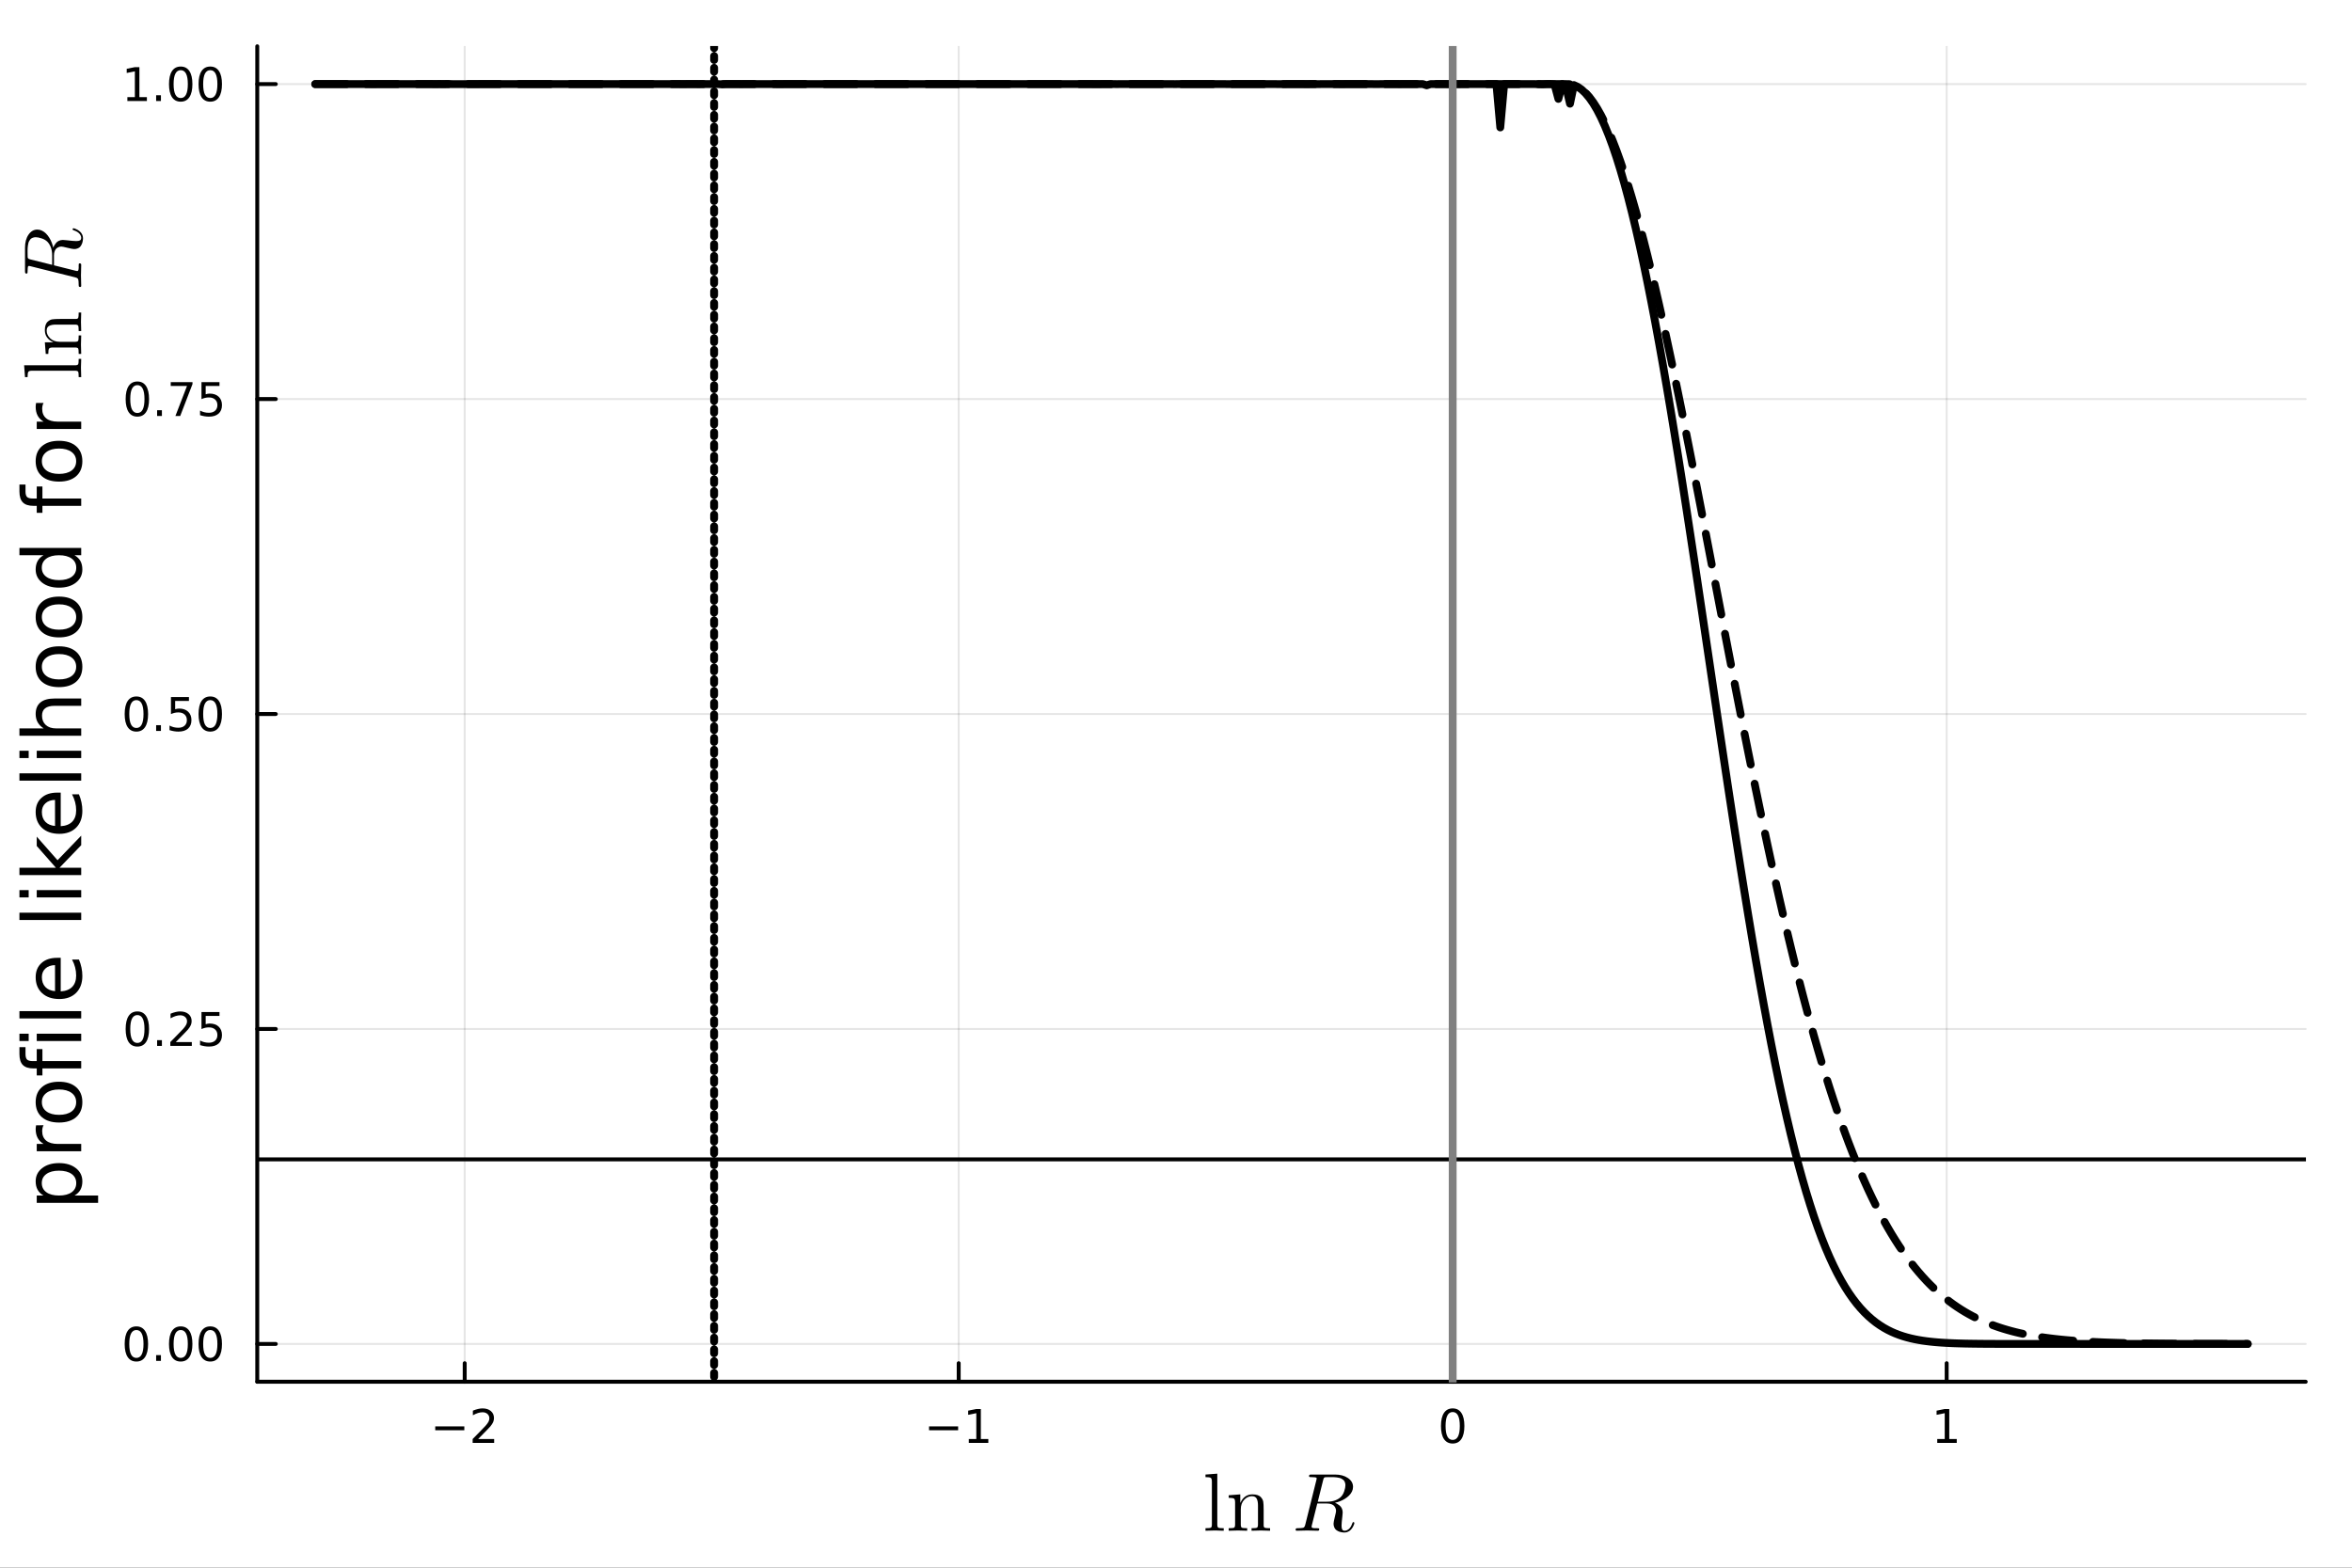<?xml version="1.0" encoding="utf-8"?>
<svg xmlns="http://www.w3.org/2000/svg" xmlns:xlink="http://www.w3.org/1999/xlink" width="600" height="400" viewBox="0 0 2400 1600">
<rect x="0" y="0" width="2400" height="1600" fill="#333333" stroke="none"/>
<defs>
  <clipPath id="clip120">
    <rect x="0" y="0" width="2400" height="1600"/>
  </clipPath>
</defs>
<path clip-path="url(#clip120)" d="M0 1600 L2400 1600 L2400 0 L0 0  Z" fill="#ffffff" fill-rule="evenodd" fill-opacity="1"/>
<defs>
  <clipPath id="clip121">
    <rect x="480" y="0" width="1681" height="1600"/>
  </clipPath>
</defs>
<defs>
  <clipPath id="clip122">
    <rect x="262" y="47" width="2091" height="1364"/>
  </clipPath>
</defs>
<path clip-path="url(#clip120)" d="M262.502 1410.22 L2352.76 1410.22 L2352.76 47.244 L262.502 47.244  Z" fill="#ffffff" fill-rule="evenodd" fill-opacity="1"/>
<polyline clip-path="url(#clip122)" style="stroke:#000000; stroke-linecap:round; stroke-linejoin:round; stroke-width:2; stroke-opacity:0.1; fill:none" points="474.185,1410.22 474.185,47.244 "/>
<polyline clip-path="url(#clip122)" style="stroke:#000000; stroke-linecap:round; stroke-linejoin:round; stroke-width:2; stroke-opacity:0.1; fill:none" points="978.256,1410.22 978.256,47.244 "/>
<polyline clip-path="url(#clip122)" style="stroke:#000000; stroke-linecap:round; stroke-linejoin:round; stroke-width:2; stroke-opacity:0.1; fill:none" points="1482.33,1410.22 1482.33,47.244 "/>
<polyline clip-path="url(#clip122)" style="stroke:#000000; stroke-linecap:round; stroke-linejoin:round; stroke-width:2; stroke-opacity:0.1; fill:none" points="1986.4,1410.22 1986.4,47.244 "/>
<polyline clip-path="url(#clip120)" style="stroke:#000000; stroke-linecap:round; stroke-linejoin:round; stroke-width:4; stroke-opacity:1; fill:none" points="262.502,1410.22 2352.76,1410.22 "/>
<polyline clip-path="url(#clip120)" style="stroke:#000000; stroke-linecap:round; stroke-linejoin:round; stroke-width:4; stroke-opacity:1; fill:none" points="474.185,1410.22 474.185,1391.32 "/>
<polyline clip-path="url(#clip120)" style="stroke:#000000; stroke-linecap:round; stroke-linejoin:round; stroke-width:4; stroke-opacity:1; fill:none" points="978.256,1410.22 978.256,1391.32 "/>
<polyline clip-path="url(#clip120)" style="stroke:#000000; stroke-linecap:round; stroke-linejoin:round; stroke-width:4; stroke-opacity:1; fill:none" points="1482.33,1410.22 1482.33,1391.32 "/>
<polyline clip-path="url(#clip120)" style="stroke:#000000; stroke-linecap:round; stroke-linejoin:round; stroke-width:4; stroke-opacity:1; fill:none" points="1986.4,1410.22 1986.4,1391.32 "/>
<path clip-path="url(#clip120)" d="M444.127 1455.79 L473.803 1455.79 L473.803 1459.73 L444.127 1459.73 L444.127 1455.79 Z" fill="#000000" fill-rule="nonzero" fill-opacity="1" /><path clip-path="url(#clip120)" d="M487.923 1468.68 L504.242 1468.68 L504.242 1472.62 L482.298 1472.62 L482.298 1468.68 Q484.96 1465.93 489.543 1461.3 Q494.15 1456.65 495.33 1455.31 Q497.576 1452.78 498.455 1451.05 Q499.358 1449.29 499.358 1447.6 Q499.358 1444.84 497.414 1443.11 Q495.492 1441.37 492.39 1441.37 Q490.191 1441.37 487.738 1442.13 Q485.307 1442.9 482.529 1444.45 L482.529 1439.73 Q485.353 1438.59 487.807 1438.01 Q490.261 1437.43 492.298 1437.43 Q497.668 1437.43 500.863 1440.12 Q504.057 1442.81 504.057 1447.3 Q504.057 1449.43 503.247 1451.35 Q502.46 1453.24 500.353 1455.84 Q499.775 1456.51 496.673 1459.73 Q493.571 1462.92 487.923 1468.68 Z" fill="#000000" fill-rule="nonzero" fill-opacity="1" /><path clip-path="url(#clip120)" d="M948.013 1455.79 L977.688 1455.79 L977.688 1459.73 L948.013 1459.73 L948.013 1455.79 Z" fill="#000000" fill-rule="nonzero" fill-opacity="1" /><path clip-path="url(#clip120)" d="M988.591 1468.68 L996.23 1468.68 L996.23 1442.32 L987.92 1443.99 L987.92 1439.73 L996.184 1438.06 L1000.86 1438.06 L1000.86 1468.68 L1008.5 1468.68 L1008.5 1472.62 L988.591 1472.62 L988.591 1468.68 Z" fill="#000000" fill-rule="nonzero" fill-opacity="1" /><path clip-path="url(#clip120)" d="M1482.33 1441.14 Q1478.72 1441.14 1476.89 1444.7 Q1475.08 1448.24 1475.08 1455.37 Q1475.08 1462.48 1476.89 1466.05 Q1478.72 1469.59 1482.33 1469.59 Q1485.96 1469.59 1487.77 1466.05 Q1489.6 1462.48 1489.6 1455.37 Q1489.6 1448.24 1487.77 1444.7 Q1485.96 1441.14 1482.33 1441.14 M1482.33 1437.43 Q1488.14 1437.43 1491.19 1442.04 Q1494.27 1446.62 1494.27 1455.37 Q1494.27 1464.1 1491.19 1468.71 Q1488.14 1473.29 1482.33 1473.29 Q1476.52 1473.29 1473.44 1468.71 Q1470.38 1464.1 1470.38 1455.37 Q1470.38 1446.62 1473.44 1442.04 Q1476.52 1437.43 1482.33 1437.43 Z" fill="#000000" fill-rule="nonzero" fill-opacity="1" /><path clip-path="url(#clip120)" d="M1976.78 1468.68 L1984.42 1468.68 L1984.42 1442.32 L1976.11 1443.99 L1976.11 1439.73 L1984.37 1438.06 L1989.05 1438.06 L1989.05 1468.68 L1996.69 1468.68 L1996.69 1472.62 L1976.78 1472.62 L1976.78 1468.68 Z" fill="#000000" fill-rule="nonzero" fill-opacity="1" /><path clip-path="url(#clip120)" d="M1230.09 1562.28 L1230.09 1559.7 Q1234.56 1559.7 1235.58 1559.16 Q1236.61 1558.59 1236.61 1555.88 L1236.61 1512.23 Q1236.61 1509.11 1235.5 1508.34 Q1234.44 1507.56 1230.09 1507.56 L1230.09 1504.93 L1242.14 1504.03 L1242.14 1555.88 Q1242.14 1558.59 1243.21 1559.16 Q1244.27 1559.7 1248.7 1559.7 L1248.7 1562.28 Q1247.68 1562.28 1245.54 1562.2 Q1243.41 1562.11 1241.86 1562.07 Q1240.3 1562.03 1239.4 1562.03 Q1238.41 1562.03 1230.09 1562.28 Z" fill="#000000" fill-rule="nonzero" fill-opacity="1" /><path clip-path="url(#clip120)" d="M1253.78 1562.28 L1253.78 1559.7 Q1258.25 1559.7 1259.27 1559.16 Q1260.3 1558.59 1260.3 1555.88 L1260.3 1533.38 Q1260.3 1530.26 1259.19 1529.49 Q1258.13 1528.71 1253.78 1528.71 L1253.78 1526.08 L1265.59 1525.18 L1265.59 1533.99 Q1269.52 1525.18 1278.01 1525.18 Q1284.32 1525.18 1286.82 1528.3 Q1288.66 1530.39 1289.03 1532.72 Q1289.44 1535.06 1289.44 1541.13 L1289.44 1557.15 Q1289.52 1558.92 1290.88 1559.33 Q1292.23 1559.7 1296 1559.7 L1296 1562.28 Q1287.43 1562.03 1286.57 1562.03 Q1285.92 1562.03 1277.1 1562.28 L1277.1 1559.7 Q1281.57 1559.7 1282.6 1559.16 Q1283.66 1558.59 1283.66 1555.88 L1283.66 1536.33 Q1283.66 1532.07 1282.35 1529.57 Q1281.04 1527.03 1277.43 1527.03 Q1273.09 1527.03 1269.6 1530.67 Q1266.12 1534.32 1266.12 1540.47 L1266.12 1555.88 Q1266.12 1558.59 1267.14 1559.16 Q1268.21 1559.7 1272.64 1559.7 L1272.64 1562.28 Q1264.07 1562.03 1263.25 1562.03 Q1262.59 1562.03 1253.78 1562.28 Z" fill="#000000" fill-rule="nonzero" fill-opacity="1" /><path clip-path="url(#clip120)" d="M1372.87 1515.84 Q1372.87 1514.48 1372.5 1513.38 Q1372.17 1512.23 1371.64 1511.45 Q1371.14 1510.63 1370.2 1510.02 Q1369.26 1509.36 1368.48 1508.95 Q1367.7 1508.54 1366.39 1508.29 Q1365.08 1508.01 1364.22 1507.88 Q1363.36 1507.72 1361.88 1507.64 Q1360.4 1507.56 1359.67 1507.56 Q1358.97 1507.56 1357.58 1507.56 Q1353.19 1507.56 1352.45 1507.64 Q1351.35 1507.8 1350.94 1508.46 Q1350.53 1509.07 1350.12 1510.75 L1344.67 1532.64 L1354.05 1532.64 Q1359.18 1532.64 1362.7 1531.21 Q1366.23 1529.77 1368.23 1527.76 Q1370.45 1525.55 1371.64 1521.99 Q1372.87 1518.42 1372.87 1515.84 M1382.01 1554.49 Q1382.01 1554.94 1381.64 1555.97 Q1381.31 1556.99 1380.49 1558.42 Q1379.67 1559.82 1378.56 1561.09 Q1377.46 1562.36 1375.69 1563.22 Q1373.93 1564.12 1371.92 1564.12 Q1371.43 1564.12 1370.94 1564.08 Q1370.45 1564.08 1369.22 1563.88 Q1368.03 1563.71 1367.05 1563.38 Q1366.06 1563.1 1364.83 1562.4 Q1363.6 1561.74 1362.74 1560.84 Q1361.92 1559.9 1361.35 1558.42 Q1360.77 1556.91 1360.77 1555.06 Q1360.77 1553.42 1362.13 1547.93 Q1363.32 1543.26 1363.32 1542.11 Q1363.32 1540.84 1362.91 1539.65 Q1362.54 1538.46 1361.59 1537.23 Q1360.69 1536 1358.77 1535.27 Q1356.84 1534.49 1354.13 1534.49 L1344.17 1534.49 L1338.6 1556.74 Q1338.6 1556.78 1338.48 1557.36 Q1338.35 1557.89 1338.35 1558.18 Q1338.35 1558.71 1338.68 1559.04 Q1339.05 1559.37 1339.95 1559.53 Q1340.85 1559.65 1341.55 1559.7 Q1342.29 1559.7 1343.8 1559.7 Q1345.69 1559.7 1346.02 1560.02 Q1346.18 1560.23 1346.18 1560.6 Q1346.18 1561.17 1346.02 1561.58 Q1345.89 1561.95 1345.57 1562.07 Q1345.28 1562.2 1345.07 1562.24 Q1344.87 1562.28 1344.5 1562.28 L1333.84 1562.03 L1323.27 1562.28 Q1322.08 1562.28 1322.08 1561.33 Q1322.08 1560.51 1322.37 1560.19 Q1322.65 1559.82 1323.02 1559.78 Q1323.39 1559.7 1324.33 1559.7 Q1326.38 1559.7 1327.61 1559.57 Q1328.84 1559.45 1329.62 1559.29 Q1330.44 1559.08 1330.85 1558.51 Q1331.3 1557.93 1331.51 1557.44 Q1331.71 1556.91 1332 1555.72 L1343.23 1510.63 Q1343.56 1509.28 1343.56 1509.07 Q1343.56 1508.29 1343.07 1508.09 Q1342.62 1507.84 1341.3 1507.72 L1338.11 1507.56 Q1337.12 1507.56 1336.71 1507.52 Q1336.34 1507.47 1336.06 1507.27 Q1335.77 1507.06 1335.77 1506.61 Q1335.77 1505.47 1336.26 1505.22 Q1336.75 1504.93 1338.19 1504.93 L1362.13 1504.93 Q1370.28 1504.93 1375.45 1508.5 Q1380.65 1512.07 1380.65 1517.52 Q1380.65 1519.98 1379.55 1522.27 Q1378.44 1524.57 1376.6 1526.37 Q1374.79 1528.17 1372.37 1529.69 Q1369.96 1531.17 1367.37 1532.19 Q1364.83 1533.18 1362.21 1533.75 Q1363.36 1534.16 1364.42 1534.77 Q1365.53 1535.39 1366.92 1536.54 Q1368.36 1537.68 1369.22 1539.53 Q1370.08 1541.37 1370.08 1543.63 Q1370.08 1545.23 1369.75 1547.6 Q1368.93 1554.37 1368.93 1557.15 Q1368.93 1559.82 1369.63 1561.05 Q1370.32 1562.28 1372.29 1562.28 Q1374.22 1562.28 1376.35 1560.56 Q1378.52 1558.79 1379.92 1554.65 Q1380.24 1553.46 1381.02 1553.46 Q1381.06 1553.46 1381.1 1553.46 Q1381.19 1553.46 1381.35 1553.55 Q1381.51 1553.59 1381.64 1553.71 Q1381.8 1553.79 1381.88 1554 Q1382.01 1554.2 1382.01 1554.49 Z" fill="#000000" fill-rule="nonzero" fill-opacity="1" /><polyline clip-path="url(#clip122)" style="stroke:#000000; stroke-linecap:round; stroke-linejoin:round; stroke-width:2; stroke-opacity:0.1; fill:none" points="262.502,1371.65 2352.76,1371.65 "/>
<polyline clip-path="url(#clip122)" style="stroke:#000000; stroke-linecap:round; stroke-linejoin:round; stroke-width:2; stroke-opacity:0.1; fill:none" points="262.502,1050.19 2352.76,1050.19 "/>
<polyline clip-path="url(#clip122)" style="stroke:#000000; stroke-linecap:round; stroke-linejoin:round; stroke-width:2; stroke-opacity:0.1; fill:none" points="262.502,728.732 2352.76,728.732 "/>
<polyline clip-path="url(#clip122)" style="stroke:#000000; stroke-linecap:round; stroke-linejoin:round; stroke-width:2; stroke-opacity:0.1; fill:none" points="262.502,407.275 2352.76,407.275 "/>
<polyline clip-path="url(#clip122)" style="stroke:#000000; stroke-linecap:round; stroke-linejoin:round; stroke-width:2; stroke-opacity:0.1; fill:none" points="262.502,85.819 2352.76,85.819 "/>
<polyline clip-path="url(#clip120)" style="stroke:#000000; stroke-linecap:round; stroke-linejoin:round; stroke-width:4; stroke-opacity:1; fill:none" points="262.502,1410.22 262.502,47.244 "/>
<polyline clip-path="url(#clip120)" style="stroke:#000000; stroke-linecap:round; stroke-linejoin:round; stroke-width:4; stroke-opacity:1; fill:none" points="262.502,1371.65 281.4,1371.65 "/>
<polyline clip-path="url(#clip120)" style="stroke:#000000; stroke-linecap:round; stroke-linejoin:round; stroke-width:4; stroke-opacity:1; fill:none" points="262.502,1050.19 281.4,1050.19 "/>
<polyline clip-path="url(#clip120)" style="stroke:#000000; stroke-linecap:round; stroke-linejoin:round; stroke-width:4; stroke-opacity:1; fill:none" points="262.502,728.732 281.4,728.732 "/>
<polyline clip-path="url(#clip120)" style="stroke:#000000; stroke-linecap:round; stroke-linejoin:round; stroke-width:4; stroke-opacity:1; fill:none" points="262.502,407.275 281.4,407.275 "/>
<polyline clip-path="url(#clip120)" style="stroke:#000000; stroke-linecap:round; stroke-linejoin:round; stroke-width:4; stroke-opacity:1; fill:none" points="262.502,85.819 281.4,85.819 "/>
<path clip-path="url(#clip120)" d="M139.165 1357.44 Q135.553 1357.44 133.725 1361.01 Q131.919 1364.55 131.919 1371.68 Q131.919 1378.79 133.725 1382.35 Q135.553 1385.89 139.165 1385.89 Q142.799 1385.89 144.604 1382.35 Q146.433 1378.79 146.433 1371.68 Q146.433 1364.55 144.604 1361.01 Q142.799 1357.44 139.165 1357.44 M139.165 1353.74 Q144.975 1353.74 148.03 1358.35 Q151.109 1362.93 151.109 1371.68 Q151.109 1380.41 148.03 1385.01 Q144.975 1389.6 139.165 1389.6 Q133.354 1389.6 130.276 1385.01 Q127.22 1380.41 127.22 1371.68 Q127.22 1362.93 130.276 1358.35 Q133.354 1353.74 139.165 1353.74 Z" fill="#000000" fill-rule="nonzero" fill-opacity="1" /><path clip-path="url(#clip120)" d="M159.326 1383.05 L164.211 1383.05 L164.211 1388.93 L159.326 1388.93 L159.326 1383.05 Z" fill="#000000" fill-rule="nonzero" fill-opacity="1" /><path clip-path="url(#clip120)" d="M184.396 1357.44 Q180.785 1357.44 178.956 1361.01 Q177.15 1364.55 177.15 1371.68 Q177.15 1378.79 178.956 1382.35 Q180.785 1385.89 184.396 1385.89 Q188.03 1385.89 189.836 1382.35 Q191.664 1378.79 191.664 1371.68 Q191.664 1364.55 189.836 1361.01 Q188.03 1357.44 184.396 1357.44 M184.396 1353.74 Q190.206 1353.74 193.261 1358.35 Q196.34 1362.93 196.34 1371.68 Q196.34 1380.41 193.261 1385.01 Q190.206 1389.6 184.396 1389.6 Q178.586 1389.6 175.507 1385.01 Q172.451 1380.41 172.451 1371.68 Q172.451 1362.93 175.507 1358.35 Q178.586 1353.74 184.396 1353.74 Z" fill="#000000" fill-rule="nonzero" fill-opacity="1" /><path clip-path="url(#clip120)" d="M214.558 1357.44 Q210.947 1357.44 209.118 1361.01 Q207.312 1364.55 207.312 1371.68 Q207.312 1378.79 209.118 1382.35 Q210.947 1385.89 214.558 1385.89 Q218.192 1385.89 219.997 1382.35 Q221.826 1378.79 221.826 1371.68 Q221.826 1364.55 219.997 1361.01 Q218.192 1357.44 214.558 1357.44 M214.558 1353.74 Q220.368 1353.74 223.423 1358.35 Q226.502 1362.93 226.502 1371.68 Q226.502 1380.41 223.423 1385.01 Q220.368 1389.6 214.558 1389.6 Q208.747 1389.6 205.669 1385.01 Q202.613 1380.41 202.613 1371.68 Q202.613 1362.93 205.669 1358.35 Q208.747 1353.74 214.558 1353.74 Z" fill="#000000" fill-rule="nonzero" fill-opacity="1" /><path clip-path="url(#clip120)" d="M140.16 1035.99 Q136.549 1035.99 134.72 1039.55 Q132.915 1043.09 132.915 1050.22 Q132.915 1057.33 134.72 1060.89 Q136.549 1064.44 140.16 1064.44 Q143.794 1064.44 145.6 1060.89 Q147.428 1057.33 147.428 1050.22 Q147.428 1043.09 145.6 1039.55 Q143.794 1035.99 140.16 1035.99 M140.16 1032.28 Q145.97 1032.28 149.026 1036.89 Q152.104 1041.47 152.104 1050.22 Q152.104 1058.95 149.026 1063.56 Q145.97 1068.14 140.16 1068.14 Q134.35 1068.14 131.271 1063.56 Q128.216 1058.95 128.216 1050.22 Q128.216 1041.47 131.271 1036.89 Q134.35 1032.28 140.16 1032.28 Z" fill="#000000" fill-rule="nonzero" fill-opacity="1" /><path clip-path="url(#clip120)" d="M160.322 1061.59 L165.206 1061.59 L165.206 1067.47 L160.322 1067.47 L160.322 1061.59 Z" fill="#000000" fill-rule="nonzero" fill-opacity="1" /><path clip-path="url(#clip120)" d="M179.419 1063.53 L195.738 1063.53 L195.738 1067.47 L173.794 1067.47 L173.794 1063.53 Q176.456 1060.78 181.039 1056.15 Q185.646 1051.5 186.826 1050.15 Q189.072 1047.63 189.951 1045.89 Q190.854 1044.14 190.854 1042.45 Q190.854 1039.69 188.91 1037.95 Q186.988 1036.22 183.887 1036.22 Q181.687 1036.22 179.234 1036.98 Q176.803 1037.75 174.025 1039.3 L174.025 1034.58 Q176.85 1033.44 179.303 1032.86 Q181.757 1032.28 183.794 1032.28 Q189.164 1032.28 192.359 1034.97 Q195.553 1037.65 195.553 1042.14 Q195.553 1044.27 194.743 1046.2 Q193.956 1048.09 191.849 1050.69 Q191.271 1051.36 188.169 1054.58 Q185.067 1057.77 179.419 1063.53 Z" fill="#000000" fill-rule="nonzero" fill-opacity="1" /><path clip-path="url(#clip120)" d="M205.599 1032.91 L223.956 1032.91 L223.956 1036.84 L209.882 1036.84 L209.882 1045.32 Q210.9 1044.97 211.919 1044.81 Q212.937 1044.62 213.956 1044.62 Q219.743 1044.62 223.122 1047.79 Q226.502 1050.96 226.502 1056.38 Q226.502 1061.96 223.03 1065.06 Q219.558 1068.14 213.238 1068.14 Q211.062 1068.14 208.794 1067.77 Q206.548 1067.4 204.141 1066.66 L204.141 1061.96 Q206.224 1063.09 208.447 1063.65 Q210.669 1064.2 213.146 1064.2 Q217.15 1064.2 219.488 1062.1 Q221.826 1059.99 221.826 1056.38 Q221.826 1052.77 219.488 1050.66 Q217.15 1048.56 213.146 1048.56 Q211.271 1048.56 209.396 1048.97 Q207.544 1049.39 205.599 1050.27 L205.599 1032.91 Z" fill="#000000" fill-rule="nonzero" fill-opacity="1" /><path clip-path="url(#clip120)" d="M139.165 714.531 Q135.553 714.531 133.725 718.095 Q131.919 721.637 131.919 728.767 Q131.919 735.873 133.725 739.438 Q135.553 742.98 139.165 742.98 Q142.799 742.98 144.604 739.438 Q146.433 735.873 146.433 728.767 Q146.433 721.637 144.604 718.095 Q142.799 714.531 139.165 714.531 M139.165 710.827 Q144.975 710.827 148.03 715.433 Q151.109 720.017 151.109 728.767 Q151.109 737.493 148.03 742.1 Q144.975 746.683 139.165 746.683 Q133.354 746.683 130.276 742.1 Q127.22 737.493 127.22 728.767 Q127.22 720.017 130.276 715.433 Q133.354 710.827 139.165 710.827 Z" fill="#000000" fill-rule="nonzero" fill-opacity="1" /><path clip-path="url(#clip120)" d="M159.326 740.132 L164.211 740.132 L164.211 746.012 L159.326 746.012 L159.326 740.132 Z" fill="#000000" fill-rule="nonzero" fill-opacity="1" /><path clip-path="url(#clip120)" d="M174.442 711.452 L192.799 711.452 L192.799 715.387 L178.725 715.387 L178.725 723.859 Q179.743 723.512 180.762 723.35 Q181.78 723.165 182.799 723.165 Q188.586 723.165 191.965 726.336 Q195.345 729.507 195.345 734.924 Q195.345 740.503 191.873 743.605 Q188.4 746.683 182.081 746.683 Q179.905 746.683 177.637 746.313 Q175.391 745.943 172.984 745.202 L172.984 740.503 Q175.067 741.637 177.289 742.193 Q179.512 742.748 181.988 742.748 Q185.993 742.748 188.331 740.642 Q190.669 738.535 190.669 734.924 Q190.669 731.313 188.331 729.207 Q185.993 727.1 181.988 727.1 Q180.113 727.1 178.238 727.517 Q176.387 727.933 174.442 728.813 L174.442 711.452 Z" fill="#000000" fill-rule="nonzero" fill-opacity="1" /><path clip-path="url(#clip120)" d="M214.558 714.531 Q210.947 714.531 209.118 718.095 Q207.312 721.637 207.312 728.767 Q207.312 735.873 209.118 739.438 Q210.947 742.98 214.558 742.98 Q218.192 742.98 219.997 739.438 Q221.826 735.873 221.826 728.767 Q221.826 721.637 219.997 718.095 Q218.192 714.531 214.558 714.531 M214.558 710.827 Q220.368 710.827 223.423 715.433 Q226.502 720.017 226.502 728.767 Q226.502 737.493 223.423 742.1 Q220.368 746.683 214.558 746.683 Q208.747 746.683 205.669 742.1 Q202.613 737.493 202.613 728.767 Q202.613 720.017 205.669 715.433 Q208.747 710.827 214.558 710.827 Z" fill="#000000" fill-rule="nonzero" fill-opacity="1" /><path clip-path="url(#clip120)" d="M140.16 393.074 Q136.549 393.074 134.72 396.639 Q132.915 400.181 132.915 407.31 Q132.915 414.417 134.72 417.981 Q136.549 421.523 140.16 421.523 Q143.794 421.523 145.6 417.981 Q147.428 414.417 147.428 407.31 Q147.428 400.181 145.6 396.639 Q143.794 393.074 140.16 393.074 M140.16 389.37 Q145.97 389.37 149.026 393.977 Q152.104 398.56 152.104 407.31 Q152.104 416.037 149.026 420.643 Q145.97 425.227 140.16 425.227 Q134.35 425.227 131.271 420.643 Q128.216 416.037 128.216 407.31 Q128.216 398.56 131.271 393.977 Q134.35 389.37 140.16 389.37 Z" fill="#000000" fill-rule="nonzero" fill-opacity="1" /><path clip-path="url(#clip120)" d="M160.322 418.676 L165.206 418.676 L165.206 424.555 L160.322 424.555 L160.322 418.676 Z" fill="#000000" fill-rule="nonzero" fill-opacity="1" /><path clip-path="url(#clip120)" d="M174.211 389.995 L196.433 389.995 L196.433 391.986 L183.887 424.555 L179.002 424.555 L190.808 393.931 L174.211 393.931 L174.211 389.995 Z" fill="#000000" fill-rule="nonzero" fill-opacity="1" /><path clip-path="url(#clip120)" d="M205.599 389.995 L223.956 389.995 L223.956 393.931 L209.882 393.931 L209.882 402.403 Q210.9 402.056 211.919 401.894 Q212.937 401.708 213.956 401.708 Q219.743 401.708 223.122 404.88 Q226.502 408.051 226.502 413.468 Q226.502 419.046 223.03 422.148 Q219.558 425.227 213.238 425.227 Q211.062 425.227 208.794 424.856 Q206.548 424.486 204.141 423.745 L204.141 419.046 Q206.224 420.18 208.447 420.736 Q210.669 421.292 213.146 421.292 Q217.15 421.292 219.488 419.185 Q221.826 417.079 221.826 413.468 Q221.826 409.856 219.488 407.75 Q217.15 405.643 213.146 405.643 Q211.271 405.643 209.396 406.06 Q207.544 406.477 205.599 407.356 L205.599 389.995 Z" fill="#000000" fill-rule="nonzero" fill-opacity="1" /><path clip-path="url(#clip120)" d="M129.975 99.164 L137.614 99.164 L137.614 72.798 L129.303 74.465 L129.303 70.206 L137.567 68.539 L142.243 68.539 L142.243 99.164 L149.882 99.164 L149.882 103.099 L129.975 103.099 L129.975 99.164 Z" fill="#000000" fill-rule="nonzero" fill-opacity="1" /><path clip-path="url(#clip120)" d="M159.326 97.219 L164.211 97.219 L164.211 103.099 L159.326 103.099 L159.326 97.219 Z" fill="#000000" fill-rule="nonzero" fill-opacity="1" /><path clip-path="url(#clip120)" d="M184.396 71.618 Q180.785 71.618 178.956 75.182 Q177.15 78.724 177.15 85.854 Q177.15 92.96 178.956 96.525 Q180.785 100.066 184.396 100.066 Q188.03 100.066 189.836 96.525 Q191.664 92.96 191.664 85.854 Q191.664 78.724 189.836 75.182 Q188.03 71.618 184.396 71.618 M184.396 67.914 Q190.206 67.914 193.261 72.52 Q196.34 77.104 196.34 85.854 Q196.34 94.58 193.261 99.187 Q190.206 103.77 184.396 103.77 Q178.586 103.77 175.507 99.187 Q172.451 94.58 172.451 85.854 Q172.451 77.104 175.507 72.52 Q178.586 67.914 184.396 67.914 Z" fill="#000000" fill-rule="nonzero" fill-opacity="1" /><path clip-path="url(#clip120)" d="M214.558 71.618 Q210.947 71.618 209.118 75.182 Q207.312 78.724 207.312 85.854 Q207.312 92.96 209.118 96.525 Q210.947 100.066 214.558 100.066 Q218.192 100.066 219.997 96.525 Q221.826 92.96 221.826 85.854 Q221.826 78.724 219.997 75.182 Q218.192 71.618 214.558 71.618 M214.558 67.914 Q220.368 67.914 223.423 72.52 Q226.502 77.104 226.502 85.854 Q226.502 94.58 223.423 99.187 Q220.368 103.77 214.558 103.77 Q208.747 103.77 205.669 99.187 Q202.613 94.58 202.613 85.854 Q202.613 77.104 205.669 72.52 Q208.747 67.914 214.558 67.914 Z" fill="#000000" fill-rule="nonzero" fill-opacity="1" /><path clip-path="url(#clip120)" d="M76.056 1220.17 L100.119 1220.17 L100.119 1227.66 L37.492 1227.66 L37.492 1220.17 L44.378 1220.17 Q40.327 1217.82 38.383 1214.26 Q36.398 1210.65 36.398 1205.67 Q36.398 1197.4 42.96 1192.26 Q49.523 1187.07 60.217 1187.07 Q70.912 1187.07 77.474 1192.26 Q84.037 1197.4 84.037 1205.67 Q84.037 1210.65 82.092 1214.26 Q80.107 1217.82 76.056 1220.17 M60.217 1194.81 Q51.994 1194.81 47.335 1198.21 Q42.636 1201.58 42.636 1207.49 Q42.636 1213.41 47.335 1216.81 Q51.994 1220.17 60.217 1220.17 Q68.441 1220.17 73.14 1216.81 Q77.798 1213.41 77.798 1207.49 Q77.798 1201.58 73.14 1198.21 Q68.441 1194.81 60.217 1194.81 Z" fill="#000000" fill-rule="nonzero" fill-opacity="1" /><path clip-path="url(#clip120)" d="M44.459 1148.43 Q43.73 1149.68 43.406 1151.18 Q43.041 1152.64 43.041 1154.42 Q43.041 1160.74 47.173 1164.15 Q51.265 1167.51 58.962 1167.51 L82.862 1167.51 L82.862 1175 L37.492 1175 L37.492 1167.51 L44.54 1167.51 Q40.408 1165.16 38.423 1161.39 Q36.398 1157.62 36.398 1152.24 Q36.398 1151.47 36.52 1150.54 Q36.6 1149.6 36.803 1148.47 L44.459 1148.43 Z" fill="#000000" fill-rule="nonzero" fill-opacity="1" /><path clip-path="url(#clip120)" d="M42.717 1124.85 Q42.717 1130.85 47.416 1134.33 Q52.075 1137.82 60.217 1137.82 Q68.36 1137.82 73.059 1134.37 Q77.717 1130.89 77.717 1124.85 Q77.717 1118.9 73.018 1115.41 Q68.319 1111.93 60.217 1111.93 Q52.156 1111.93 47.457 1115.41 Q42.717 1118.9 42.717 1124.85 M36.398 1124.85 Q36.398 1115.13 42.717 1109.58 Q49.037 1104.03 60.217 1104.03 Q71.357 1104.03 77.717 1109.58 Q84.037 1115.13 84.037 1124.85 Q84.037 1134.62 77.717 1140.16 Q71.357 1145.67 60.217 1145.67 Q49.037 1145.67 42.717 1140.16 Q36.398 1134.62 36.398 1124.85 Z" fill="#000000" fill-rule="nonzero" fill-opacity="1" /><path clip-path="url(#clip120)" d="M19.83 1068.71 L26.028 1068.71 L26.028 1075.84 Q26.028 1079.85 27.648 1081.43 Q29.268 1082.97 33.481 1082.97 L37.492 1082.97 L37.492 1070.69 L43.285 1070.69 L43.285 1082.97 L82.862 1082.97 L82.862 1090.46 L43.285 1090.46 L43.285 1097.59 L37.492 1097.59 L37.492 1090.46 L34.332 1090.46 Q26.757 1090.46 23.314 1086.94 Q19.83 1083.41 19.83 1075.76 L19.83 1068.71 Z" fill="#000000" fill-rule="nonzero" fill-opacity="1" /><path clip-path="url(#clip120)" d="M37.492 1062.47 L37.492 1055.01 L82.862 1055.01 L82.862 1062.47 L37.492 1062.47 M19.83 1062.47 L19.83 1055.01 L29.268 1055.01 L29.268 1062.47 L19.83 1062.47 Z" fill="#000000" fill-rule="nonzero" fill-opacity="1" /><path clip-path="url(#clip120)" d="M19.83 1039.42 L19.83 1031.97 L82.862 1031.97 L82.862 1039.42 L19.83 1039.42 Z" fill="#000000" fill-rule="nonzero" fill-opacity="1" /><path clip-path="url(#clip120)" d="M58.313 977.562 L61.959 977.562 L61.959 1011.83 Q69.656 1011.35 73.707 1007.21 Q77.717 1003.04 77.717 995.629 Q77.717 991.335 76.664 987.324 Q75.611 983.273 73.504 979.304 L80.553 979.304 Q82.254 983.314 83.145 987.527 Q84.037 991.74 84.037 996.074 Q84.037 1006.93 77.717 1013.29 Q71.398 1019.61 60.622 1019.61 Q49.482 1019.61 42.96 1013.61 Q36.398 1007.58 36.398 997.371 Q36.398 988.216 42.312 982.909 Q48.186 977.562 58.313 977.562 M56.126 985.015 Q50.009 985.096 46.363 988.459 Q42.717 991.78 42.717 997.29 Q42.717 1003.53 46.242 1007.3 Q49.766 1011.02 56.166 1011.59 L56.126 985.015 Z" fill="#000000" fill-rule="nonzero" fill-opacity="1" /><path clip-path="url(#clip120)" d="M19.83 938.957 L19.83 931.503 L82.862 931.503 L82.862 938.957 L19.83 938.957 Z" fill="#000000" fill-rule="nonzero" fill-opacity="1" /><path clip-path="url(#clip120)" d="M37.492 915.907 L37.492 908.453 L82.862 908.453 L82.862 915.907 L37.492 915.907 M19.83 915.907 L19.83 908.453 L29.268 908.453 L29.268 915.907 L19.83 915.907 Z" fill="#000000" fill-rule="nonzero" fill-opacity="1" /><path clip-path="url(#clip120)" d="M19.83 893.141 L19.83 885.647 L57.058 885.647 L37.492 863.407 L37.492 853.888 L58.718 877.95 L82.862 852.875 L82.862 862.597 L60.703 885.647 L82.862 885.647 L82.862 893.141 L19.83 893.141 Z" fill="#000000" fill-rule="nonzero" fill-opacity="1" /><path clip-path="url(#clip120)" d="M58.313 808.963 L61.959 808.963 L61.959 843.234 Q69.656 842.748 73.707 838.616 Q77.717 834.443 77.717 827.03 Q77.717 822.736 76.664 818.726 Q75.611 814.675 73.504 810.705 L80.553 810.705 Q82.254 814.715 83.145 818.928 Q84.037 823.141 84.037 827.476 Q84.037 838.332 77.717 844.692 Q71.398 851.011 60.622 851.011 Q49.482 851.011 42.96 845.016 Q36.398 838.98 36.398 828.772 Q36.398 819.617 42.312 814.31 Q48.186 808.963 58.313 808.963 M56.126 816.417 Q50.009 816.498 46.363 819.86 Q42.717 823.182 42.717 828.691 Q42.717 834.929 46.242 838.697 Q49.766 842.423 56.166 842.991 L56.126 816.417 Z" fill="#000000" fill-rule="nonzero" fill-opacity="1" /><path clip-path="url(#clip120)" d="M19.83 796.729 L19.83 789.276 L82.862 789.276 L82.862 796.729 L19.83 796.729 Z" fill="#000000" fill-rule="nonzero" fill-opacity="1" /><path clip-path="url(#clip120)" d="M37.492 773.68 L37.492 766.226 L82.862 766.226 L82.862 773.68 L37.492 773.68 M19.83 773.68 L19.83 766.226 L29.268 766.226 L29.268 773.68 L19.83 773.68 Z" fill="#000000" fill-rule="nonzero" fill-opacity="1" /><path clip-path="url(#clip120)" d="M55.478 712.916 L82.862 712.916 L82.862 720.37 L55.721 720.37 Q49.28 720.37 46.08 722.881 Q42.879 725.393 42.879 730.416 Q42.879 736.452 46.728 739.936 Q50.576 743.419 57.22 743.419 L82.862 743.419 L82.862 750.914 L19.83 750.914 L19.83 743.419 L44.54 743.419 Q40.449 740.746 38.423 737.14 Q36.398 733.495 36.398 728.755 Q36.398 720.937 41.259 716.926 Q46.08 712.916 55.478 712.916 Z" fill="#000000" fill-rule="nonzero" fill-opacity="1" /><path clip-path="url(#clip120)" d="M42.717 680.468 Q42.717 686.464 47.416 689.947 Q52.075 693.431 60.217 693.431 Q68.36 693.431 73.059 689.988 Q77.717 686.504 77.717 680.468 Q77.717 674.514 73.018 671.03 Q68.319 667.546 60.217 667.546 Q52.156 667.546 47.457 671.03 Q42.717 674.514 42.717 680.468 M36.398 680.468 Q36.398 670.746 42.717 665.196 Q49.037 659.647 60.217 659.647 Q71.357 659.647 77.717 665.196 Q84.037 670.746 84.037 680.468 Q84.037 690.231 77.717 695.781 Q71.357 701.29 60.217 701.29 Q49.037 701.29 42.717 695.781 Q36.398 690.231 36.398 680.468 Z" fill="#000000" fill-rule="nonzero" fill-opacity="1" /><path clip-path="url(#clip120)" d="M42.717 629.711 Q42.717 635.706 47.416 639.19 Q52.075 642.673 60.217 642.673 Q68.36 642.673 73.059 639.23 Q77.717 635.746 77.717 629.711 Q77.717 623.756 73.018 620.272 Q68.319 616.788 60.217 616.788 Q52.156 616.788 47.457 620.272 Q42.717 623.756 42.717 629.711 M36.398 629.711 Q36.398 619.988 42.717 614.439 Q49.037 608.889 60.217 608.889 Q71.357 608.889 77.717 614.439 Q84.037 619.988 84.037 629.711 Q84.037 639.473 77.717 645.023 Q71.357 650.532 60.217 650.532 Q49.037 650.532 42.717 645.023 Q36.398 639.473 36.398 629.711 Z" fill="#000000" fill-rule="nonzero" fill-opacity="1" /><path clip-path="url(#clip120)" d="M44.378 566.678 L19.83 566.678 L19.83 559.225 L82.862 559.225 L82.862 566.678 L76.056 566.678 Q80.107 569.028 82.092 572.633 Q84.037 576.198 84.037 581.221 Q84.037 589.445 77.474 594.63 Q70.912 599.774 60.217 599.774 Q49.523 599.774 42.96 594.63 Q36.398 589.445 36.398 581.221 Q36.398 576.198 38.383 572.633 Q40.327 569.028 44.378 566.678 M60.217 592.078 Q68.441 592.078 73.14 588.715 Q77.798 585.313 77.798 579.398 Q77.798 573.484 73.14 570.081 Q68.441 566.678 60.217 566.678 Q51.994 566.678 47.335 570.081 Q42.636 573.484 42.636 579.398 Q42.636 585.313 47.335 588.715 Q51.994 592.078 60.217 592.078 Z" fill="#000000" fill-rule="nonzero" fill-opacity="1" /><path clip-path="url(#clip120)" d="M19.83 494.532 L26.028 494.532 L26.028 501.661 Q26.028 505.672 27.648 507.252 Q29.268 508.791 33.481 508.791 L37.492 508.791 L37.492 496.517 L43.285 496.517 L43.285 508.791 L82.862 508.791 L82.862 516.285 L43.285 516.285 L43.285 523.415 L37.492 523.415 L37.492 516.285 L34.332 516.285 Q26.757 516.285 23.314 512.761 Q19.83 509.237 19.83 501.58 L19.83 494.532 Z" fill="#000000" fill-rule="nonzero" fill-opacity="1" /><path clip-path="url(#clip120)" d="M42.717 470.713 Q42.717 476.708 47.416 480.192 Q52.075 483.675 60.217 483.675 Q68.36 483.675 73.059 480.232 Q77.717 476.748 77.717 470.713 Q77.717 464.758 73.018 461.274 Q68.319 457.79 60.217 457.79 Q52.156 457.79 47.457 461.274 Q42.717 464.758 42.717 470.713 M36.398 470.713 Q36.398 460.99 42.717 455.441 Q49.037 449.891 60.217 449.891 Q71.357 449.891 77.717 455.441 Q84.037 460.99 84.037 470.713 Q84.037 480.475 77.717 486.025 Q71.357 491.534 60.217 491.534 Q49.037 491.534 42.717 486.025 Q36.398 480.475 36.398 470.713 Z" fill="#000000" fill-rule="nonzero" fill-opacity="1" /><path clip-path="url(#clip120)" d="M44.459 411.245 Q43.73 412.501 43.406 414 Q43.041 415.458 43.041 417.241 Q43.041 423.56 47.173 426.963 Q51.265 430.325 58.962 430.325 L82.862 430.325 L82.862 437.819 L37.492 437.819 L37.492 430.325 L44.54 430.325 Q40.408 427.975 38.423 424.208 Q36.398 420.441 36.398 415.053 Q36.398 414.283 36.52 413.352 Q36.6 412.42 36.803 411.286 L44.459 411.245 Z" fill="#000000" fill-rule="nonzero" fill-opacity="1" /><path clip-path="url(#clip120)" d="M82.862 384.874 L80.279 384.874 Q80.279 380.406 79.747 379.381 Q79.173 378.357 76.468 378.357 L32.814 378.357 Q29.699 378.357 28.92 379.463 Q28.141 380.529 28.141 384.874 L25.518 384.874 L24.616 372.823 L76.468 372.823 Q79.173 372.823 79.747 371.757 Q80.279 370.692 80.279 366.265 L82.862 366.265 Q82.862 367.289 82.78 369.421 Q82.698 371.552 82.657 373.11 Q82.616 374.668 82.616 375.569 Q82.616 376.553 82.862 384.874 Z" fill="#000000" fill-rule="nonzero" fill-opacity="1" /><path clip-path="url(#clip120)" d="M82.862 361.184 L80.279 361.184 Q80.279 356.716 79.747 355.691 Q79.173 354.667 76.468 354.667 L53.964 354.667 Q50.849 354.667 50.07 355.773 Q49.292 356.839 49.292 361.184 L46.668 361.184 L45.767 349.379 L54.579 349.379 Q45.767 345.444 45.767 336.959 Q45.767 330.647 48.882 328.147 Q50.972 326.302 53.309 325.933 Q55.645 325.523 61.711 325.523 L77.738 325.523 Q79.501 325.441 79.911 324.089 Q80.279 322.736 80.279 318.965 L82.862 318.965 Q82.616 327.532 82.616 328.393 Q82.616 329.048 82.862 337.861 L80.279 337.861 Q80.279 333.393 79.747 332.368 Q79.173 331.303 76.468 331.303 L56.916 331.303 Q52.653 331.303 50.152 332.614 Q47.611 333.926 47.611 337.533 Q47.611 341.878 51.259 345.362 Q54.907 348.846 61.056 348.846 L76.468 348.846 Q79.173 348.846 79.747 347.821 Q80.279 346.756 80.279 342.329 L82.862 342.329 Q82.616 350.896 82.616 351.715 Q82.616 352.371 82.862 361.184 Z" fill="#000000" fill-rule="nonzero" fill-opacity="1" /><path clip-path="url(#clip120)" d="M36.421 242.1 Q35.068 242.1 33.962 242.469 Q32.814 242.797 32.035 243.33 Q31.215 243.821 30.601 244.764 Q29.945 245.707 29.535 246.486 Q29.125 247.265 28.879 248.576 Q28.592 249.888 28.469 250.749 Q28.305 251.609 28.223 253.085 Q28.141 254.561 28.141 255.298 Q28.141 255.995 28.141 257.389 Q28.141 261.775 28.223 262.513 Q28.387 263.619 29.043 264.029 Q29.658 264.439 31.338 264.849 L53.227 270.301 L53.227 260.914 Q53.227 255.79 51.792 252.265 Q50.357 248.74 48.349 246.732 Q46.136 244.518 42.569 243.33 Q39.003 242.1 36.421 242.1 M75.074 232.959 Q75.525 232.959 76.549 233.328 Q77.574 233.656 79.009 234.476 Q80.403 235.296 81.673 236.402 Q82.944 237.509 83.805 239.272 Q84.706 241.034 84.706 243.043 Q84.706 243.535 84.665 244.026 Q84.665 244.518 84.46 245.748 Q84.296 246.937 83.969 247.92 Q83.682 248.904 82.985 250.134 Q82.329 251.364 81.427 252.224 Q80.484 253.044 79.009 253.618 Q77.492 254.192 75.648 254.192 Q74.008 254.192 68.516 252.839 Q63.843 251.65 62.695 251.65 Q61.425 251.65 60.236 252.06 Q59.047 252.429 57.817 253.372 Q56.588 254.274 55.85 256.2 Q55.071 258.127 55.071 260.832 L55.071 270.792 L77.328 276.367 Q77.369 276.367 77.943 276.49 Q78.476 276.613 78.763 276.613 Q79.296 276.613 79.624 276.285 Q79.952 275.916 80.116 275.014 Q80.239 274.113 80.279 273.416 Q80.279 272.678 80.279 271.161 Q80.279 269.276 80.607 268.948 Q80.812 268.784 81.181 268.784 Q81.755 268.784 82.165 268.948 Q82.534 269.071 82.657 269.399 Q82.78 269.686 82.821 269.891 Q82.862 270.096 82.862 270.465 L82.616 281.122 L82.862 291.697 Q82.862 292.886 81.919 292.886 Q81.099 292.886 80.771 292.599 Q80.403 292.312 80.362 291.943 Q80.279 291.574 80.279 290.631 Q80.279 288.582 80.157 287.352 Q80.034 286.122 79.87 285.344 Q79.665 284.524 79.091 284.114 Q78.517 283.663 78.025 283.458 Q77.492 283.253 76.304 282.966 L31.215 271.735 Q29.863 271.407 29.658 271.407 Q28.879 271.407 28.674 271.899 Q28.428 272.35 28.305 273.662 L28.141 276.859 Q28.141 277.843 28.1 278.252 Q28.059 278.621 27.854 278.908 Q27.649 279.195 27.198 279.195 Q26.051 279.195 25.805 278.703 Q25.518 278.211 25.518 276.777 L25.518 252.839 Q25.518 244.682 29.084 239.518 Q32.65 234.312 38.102 234.312 Q40.561 234.312 42.856 235.419 Q45.152 236.525 46.955 238.37 Q48.759 240.173 50.275 242.592 Q51.751 245.01 52.776 247.592 Q53.76 250.134 54.333 252.757 Q54.743 251.609 55.358 250.544 Q55.973 249.437 57.121 248.043 Q58.268 246.609 60.113 245.748 Q61.957 244.887 64.212 244.887 Q65.81 244.887 68.188 245.215 Q74.951 246.035 77.738 246.035 Q80.403 246.035 81.632 245.338 Q82.862 244.641 82.862 242.674 Q82.862 240.747 81.14 238.616 Q79.378 236.443 75.238 235.05 Q74.049 234.722 74.049 233.943 Q74.049 233.902 74.049 233.861 Q74.049 233.779 74.131 233.615 Q74.172 233.451 74.295 233.328 Q74.377 233.164 74.582 233.082 Q74.787 232.959 75.074 232.959 Z" fill="#000000" fill-rule="nonzero" fill-opacity="1" /><polyline clip-path="url(#clip122)" style="stroke:#000000; stroke-linecap:round; stroke-linejoin:round; stroke-width:8; stroke-opacity:1; fill:none" points="321.66,85.819 325.612,85.82 329.564,85.819 333.515,85.819 337.467,85.82 341.419,85.819 345.371,85.819 349.323,85.819 353.274,85.819 357.226,85.819 361.178,85.819 365.13,85.819 369.082,85.819 373.033,85.819 376.985,85.819 380.937,85.843 384.889,85.819 388.84,85.82 392.792,85.821 396.744,85.82 400.696,85.82 404.648,85.819 408.599,85.819 412.551,85.819 416.503,85.819 420.455,85.819 424.406,85.819 428.358,85.819 432.31,85.819 436.262,85.819 440.214,85.819 444.165,85.836 448.117,85.819 452.069,85.833 456.021,85.82 459.972,85.821 463.924,85.83 467.876,85.832 471.828,85.831 475.78,85.83 479.731,85.828 483.683,85.828 487.635,85.825 491.587,85.819 495.538,85.819 499.49,85.819 503.442,85.819 507.394,85.821 511.346,85.819 515.297,85.821 519.249,85.819 523.201,85.819 527.153,85.819 531.104,85.819 535.056,85.819 539.008,85.819 542.96,85.819 546.912,85.819 550.863,85.819 554.815,85.819 558.767,85.819 562.719,85.819 566.67,85.819 570.622,85.819 574.574,85.819 578.526,85.819 582.478,85.819 586.429,85.819 590.381,85.819 594.333,85.819 598.285,85.819 602.236,85.819 606.188,85.822 610.14,85.819 614.092,85.819 618.044,85.819 621.995,85.824 625.947,85.819 629.899,85.819 633.851,85.819 637.802,85.819 641.754,85.819 645.706,85.819 649.658,85.819 653.61,85.819 657.561,85.819 661.513,85.821 665.465,85.822 669.417,85.819 673.368,85.82 677.32,85.819 681.272,85.819 685.224,85.819 689.176,85.821 693.127,85.821 697.079,85.83 701.031,85.821 704.983,85.819 708.934,85.82 712.886,85.828 716.838,85.82 720.79,85.819 724.742,85.819 728.693,85.819 732.645,85.819 736.597,86.109 740.549,85.82 744.5,85.819 748.452,85.82 752.404,85.819 756.356,85.826 760.308,85.819 764.259,85.819 768.211,85.819 772.163,85.819 776.115,85.819 780.067,85.819 784.018,85.819 787.97,85.819 791.922,85.819 795.874,85.871 799.825,85.819 803.777,85.819 807.729,85.819 811.681,85.819 815.633,85.819 819.584,85.819 823.536,85.819 827.488,85.819 831.44,85.819 835.391,85.819 839.343,85.819 843.295,85.819 847.247,85.819 851.199,85.819 855.15,85.819 859.102,85.819 863.054,85.819 867.006,85.819 870.957,85.819 874.909,85.819 878.861,85.819 882.813,85.819 886.765,85.819 890.716,85.819 894.668,85.819 898.62,85.819 902.572,85.819 906.523,85.819 910.475,85.819 914.427,85.819 918.379,85.819 922.331,85.819 926.282,85.819 930.234,85.819 934.186,85.819 938.138,85.819 942.089,85.819 946.041,85.819 949.993,85.819 953.945,85.819 957.897,85.819 961.848,85.819 965.8,85.819 969.752,85.819 973.704,85.819 977.655,85.819 981.607,85.819 985.559,85.819 989.511,85.819 993.463,85.819 997.414,85.819 1001.37,85.819 1005.32,85.819 1009.27,85.819 1013.22,85.819 1017.17,85.819 1021.13,85.819 1025.08,85.819 1029.03,85.819 1032.98,85.819 1036.93,85.819 1040.88,85.819 1044.84,85.819 1048.79,85.819 1052.74,85.819 1056.69,85.819 1060.64,85.819 1064.59,85.819 1068.55,85.819 1072.5,85.819 1076.45,85.819 1080.4,85.819 1084.35,85.819 1088.31,85.819 1092.26,85.819 1096.21,85.819 1100.16,85.819 1104.11,85.819 1108.06,85.819 1112.02,85.819 1115.97,85.827 1119.92,85.839 1123.87,85.822 1127.82,85.819 1131.77,85.819 1135.73,85.819 1139.68,85.827 1143.63,85.819 1147.58,85.819 1151.53,85.819 1155.49,85.819 1159.44,85.819 1163.39,85.819 1167.34,85.819 1171.29,85.819 1175.24,85.819 1179.2,85.819 1183.15,85.819 1187.1,85.819 1191.05,85.819 1195,85.819 1198.96,85.827 1202.91,85.819 1206.86,85.819 1210.81,85.819 1214.76,85.819 1218.71,85.819 1222.67,85.819 1226.62,85.819 1230.57,85.819 1234.52,85.819 1238.47,85.819 1242.42,85.822 1246.38,85.819 1250.33,85.819 1254.28,85.868 1258.23,85.819 1262.18,85.819 1266.14,85.819 1270.09,85.819 1274.04,85.819 1277.99,85.819 1281.94,85.819 1285.89,85.819 1289.85,85.819 1293.8,85.819 1297.75,85.819 1301.7,85.819 1305.65,85.841 1309.6,85.838 1313.56,85.819 1317.51,85.819 1321.46,85.819 1325.41,85.819 1329.36,85.819 1333.32,85.833 1337.27,85.819 1341.22,85.819 1345.17,85.829 1349.12,85.819 1353.07,85.819 1357.03,85.819 1360.98,85.819 1364.93,85.819 1368.88,85.829 1372.83,85.821 1376.79,85.82 1380.74,85.819 1384.69,85.819 1388.64,85.819 1392.59,85.819 1396.54,85.819 1400.5,85.819 1404.45,85.86 1408.4,85.819 1412.35,85.819 1416.3,85.819 1420.25,85.819 1424.21,85.819 1428.16,85.826 1432.11,85.819 1436.06,85.819 1440.01,85.819 1443.97,85.819 1447.92,85.819 1451.87,85.823 1455.82,87.063 1459.77,85.819 1463.72,85.82 1467.68,85.819 1471.63,85.82 1475.58,85.819 1479.53,85.876 1483.48,85.819 1487.43,85.837 1491.39,85.819 1495.34,85.819 1499.29,85.819 1503.24,85.819 1507.19,85.821 1511.15,85.819 1515.1,85.819 1519.05,85.819 1523,85.819 1526.95,85.819 1530.9,130.064 1534.86,85.819 1538.81,85.819 1542.76,85.82 1546.71,85.819 1550.66,85.819 1554.62,85.82 1558.57,85.819 1562.52,85.82 1566.47,85.819 1570.42,85.966 1574.37,86.07 1578.33,85.819 1582.28,85.819 1586.23,86.12 1590.18,100.914 1594.13,85.823 1598.08,88.933 1602.04,105.838 1605.99,86.812 1609.94,88.631 1613.89,91.395 1617.84,95.119 1621.8,99.815 1625.75,105.495 1629.7,112.167 1633.65,119.837 1637.6,128.508 1641.55,138.181 1645.51,148.855 1649.46,160.524 1653.41,173.182 1657.36,186.817 1661.31,201.417 1665.26,216.964 1669.22,233.439 1673.17,250.82 1677.12,269.081 1681.07,288.192 1685.02,308.123 1688.98,328.838 1692.93,350.3 1696.88,372.467 1700.83,395.299 1704.78,418.747 1708.73,442.765 1712.69,467.303 1716.64,492.308 1720.59,517.726 1724.54,543.501 1728.49,569.577 1732.45,595.895 1736.4,622.397 1740.35,649.023 1744.3,675.713 1748.25,702.408 1752.2,729.049 1756.16,755.576 1760.11,781.932 1764.06,808.06 1768.01,833.905 1771.96,859.414 1775.91,884.536 1779.87,909.22 1783.82,933.422 1787.77,957.096 1791.72,980.204 1795.67,1002.71 1799.63,1024.57 1803.58,1045.76 1807.53,1066.26 1811.48,1086.03 1815.43,1105.07 1819.38,1123.35 1823.34,1140.86 1827.29,1157.59 1831.24,1173.55 1835.19,1188.71 1839.14,1203.1 1843.09,1216.71 1847.05,1229.56 1851,1241.65 1854.95,1252.99 1858.9,1263.62 1862.85,1273.53 1866.81,1282.77 1870.76,1291.34 1874.71,1299.28 1878.66,1306.61 1882.61,1313.35 1886.56,1319.54 1890.52,1325.21 1894.47,1330.37 1898.42,1335.07 1902.37,1339.33 1906.32,1343.18 1910.28,1346.65 1914.23,1349.77 1918.18,1352.55 1922.13,1355.04 1926.08,1357.25 1930.03,1359.2 1933.99,1360.93 1937.94,1362.45 1941.89,1363.78 1945.84,1364.95 1949.79,1365.96 1953.74,1366.83 1957.7,1367.59 1961.65,1368.24 1965.6,1368.8 1969.55,1369.27 1973.5,1369.68 1977.46,1370.02 1981.41,1370.31 1985.36,1370.55 1989.31,1370.75 1993.26,1370.92 1997.21,1371.06 2001.17,1371.17 2005.12,1371.27 2009.07,1371.34 2013.02,1371.4 2016.97,1371.45 2020.93,1371.5 2024.88,1371.53 2028.83,1371.55 2032.78,1371.57 2036.73,1371.59 2040.68,1371.6 2044.64,1371.61 2048.59,1371.62 2052.54,1371.63 2056.49,1371.63 2060.44,1371.63 2064.39,1371.64 2068.35,1371.64 2072.3,1371.64 2076.25,1371.64 2080.2,1371.64 2084.15,1371.64 2088.11,1371.64 2092.06,1371.64 2096.01,1371.64 2099.96,1371.64 2103.91,1371.64 2107.86,1371.64 2111.82,1371.64 2115.77,1371.64 2119.72,1371.64 2123.67,1371.65 2127.62,1371.65 2131.57,1371.65 2135.53,1371.65 2139.48,1371.65 2143.43,1371.65 2147.38,1371.65 2151.33,1371.65 2155.29,1371.65 2159.24,1371.65 2163.19,1371.65 2167.14,1371.65 2171.09,1371.65 2175.04,1371.65 2179,1371.65 2182.95,1371.65 2186.9,1371.65 2190.85,1371.65 2194.8,1371.65 2198.76,1371.65 2202.71,1371.65 2206.66,1371.65 2210.61,1371.65 2214.56,1371.65 2218.51,1371.65 2222.47,1371.65 2226.42,1371.65 2230.37,1371.65 2234.32,1371.65 2238.27,1371.65 2242.22,1371.65 2246.18,1371.65 2250.13,1371.65 2254.08,1371.65 2258.03,1371.65 2261.98,1371.65 2265.94,1371.65 2269.89,1371.65 2273.84,1371.65 2277.79,1371.65 2281.74,1371.65 2285.69,1371.65 2289.65,1371.65 2293.6,1371.65 "/>
<polyline clip-path="url(#clip122)" style="stroke:#000000; stroke-linecap:round; stroke-linejoin:round; stroke-width:8; stroke-opacity:1; fill:none" stroke-dasharray="32, 20" points="321.66,85.819 325.612,85.819 329.564,85.819 333.515,85.819 337.467,85.819 341.419,85.819 345.371,85.819 349.323,85.819 353.274,85.819 357.226,85.819 361.178,85.819 365.13,85.819 369.082,85.819 373.033,85.819 376.985,85.819 380.937,85.819 384.889,85.819 388.84,85.819 392.792,85.819 396.744,85.819 400.696,85.819 404.648,85.819 408.599,85.819 412.551,85.819 416.503,85.819 420.455,85.819 424.406,85.819 428.358,85.819 432.31,85.819 436.262,85.819 440.214,85.819 444.165,85.819 448.117,85.819 452.069,85.819 456.021,85.819 459.972,85.819 463.924,85.819 467.876,85.819 471.828,85.819 475.78,85.819 479.731,85.819 483.683,85.819 487.635,85.819 491.587,85.819 495.538,85.819 499.49,85.819 503.442,85.819 507.394,85.819 511.346,85.819 515.297,85.819 519.249,85.819 523.201,85.819 527.153,85.819 531.104,85.819 535.056,85.819 539.008,85.819 542.96,85.819 546.912,85.819 550.863,85.819 554.815,85.819 558.767,85.819 562.719,85.819 566.67,85.819 570.622,85.819 574.574,85.819 578.526,85.819 582.478,85.819 586.429,85.819 590.381,85.819 594.333,85.819 598.285,85.819 602.236,85.819 606.188,85.819 610.14,85.819 614.092,85.819 618.044,85.819 621.995,85.819 625.947,85.819 629.899,85.819 633.851,85.819 637.802,85.819 641.754,85.819 645.706,85.819 649.658,85.819 653.61,85.819 657.561,85.819 661.513,85.819 665.465,85.819 669.417,85.819 673.368,85.819 677.32,85.819 681.272,85.819 685.224,85.819 689.176,85.819 693.127,85.819 697.079,85.819 701.031,85.819 704.983,85.819 708.934,85.819 712.886,85.819 716.838,85.819 720.79,85.819 724.742,85.819 728.693,85.819 732.645,85.819 736.597,85.819 740.549,85.819 744.5,85.819 748.452,85.819 752.404,85.819 756.356,85.819 760.308,85.819 764.259,85.819 768.211,85.819 772.163,85.819 776.115,85.819 780.067,85.819 784.018,85.819 787.97,85.819 791.922,85.819 795.874,85.819 799.825,85.819 803.777,85.819 807.729,85.819 811.681,85.819 815.633,85.819 819.584,85.819 823.536,85.819 827.488,85.819 831.44,85.819 835.391,85.819 839.343,85.819 843.295,85.819 847.247,85.819 851.199,85.819 855.15,85.819 859.102,85.819 863.054,85.819 867.006,85.819 870.957,85.819 874.909,85.819 878.861,85.819 882.813,85.819 886.765,85.819 890.716,85.819 894.668,85.819 898.62,85.819 902.572,85.819 906.523,85.819 910.475,85.819 914.427,85.819 918.379,85.819 922.331,85.819 926.282,85.819 930.234,85.819 934.186,85.819 938.138,85.819 942.089,85.819 946.041,85.819 949.993,85.819 953.945,85.819 957.897,85.819 961.848,85.819 965.8,85.819 969.752,85.819 973.704,85.819 977.655,85.819 981.607,85.819 985.559,85.819 989.511,85.819 993.463,85.819 997.414,85.819 1001.37,85.819 1005.32,85.819 1009.27,85.819 1013.22,85.819 1017.17,85.819 1021.13,85.819 1025.08,85.819 1029.03,85.819 1032.98,85.819 1036.93,85.819 1040.88,85.819 1044.84,85.819 1048.79,85.819 1052.74,85.819 1056.69,85.819 1060.64,85.819 1064.59,85.819 1068.55,85.819 1072.5,85.819 1076.45,85.819 1080.4,85.819 1084.35,85.819 1088.31,85.819 1092.26,85.819 1096.21,85.819 1100.16,85.819 1104.11,85.819 1108.06,85.819 1112.02,85.819 1115.97,85.819 1119.92,85.819 1123.87,85.819 1127.82,85.819 1131.77,85.819 1135.73,85.819 1139.68,85.819 1143.63,85.819 1147.58,85.819 1151.53,85.819 1155.49,85.819 1159.44,85.819 1163.39,85.819 1167.34,85.819 1171.29,85.819 1175.24,85.819 1179.2,85.819 1183.15,85.819 1187.1,85.819 1191.05,85.819 1195,85.819 1198.96,85.819 1202.91,85.819 1206.86,85.819 1210.81,85.819 1214.76,85.819 1218.71,85.819 1222.67,85.819 1226.62,85.819 1230.57,85.819 1234.52,85.819 1238.47,85.819 1242.42,85.819 1246.38,85.819 1250.33,85.819 1254.28,85.819 1258.23,85.819 1262.18,85.819 1266.14,85.819 1270.09,85.819 1274.04,85.819 1277.99,85.819 1281.94,85.819 1285.89,85.819 1289.85,85.819 1293.8,85.819 1297.75,85.819 1301.7,85.819 1305.65,85.819 1309.6,85.819 1313.56,85.819 1317.51,85.819 1321.46,85.819 1325.41,85.819 1329.36,85.819 1333.32,85.819 1337.27,85.819 1341.22,85.819 1345.17,85.819 1349.12,85.819 1353.07,85.819 1357.03,85.819 1360.98,85.819 1364.93,85.819 1368.88,85.819 1372.83,85.819 1376.79,85.819 1380.74,85.819 1384.69,85.819 1388.64,85.819 1392.59,85.819 1396.54,85.819 1400.5,85.819 1404.45,85.819 1408.4,85.819 1412.35,85.819 1416.3,85.819 1420.25,85.819 1424.21,85.819 1428.16,85.819 1432.11,85.819 1436.06,85.819 1440.01,85.819 1443.97,85.819 1447.92,85.819 1451.87,85.819 1455.82,85.819 1459.77,85.819 1463.72,85.819 1467.68,85.819 1471.63,85.819 1475.58,85.819 1479.53,85.819 1483.48,85.819 1487.43,85.819 1491.39,85.819 1495.34,85.819 1499.29,85.819 1503.24,85.819 1507.19,85.819 1511.15,85.819 1515.1,85.819 1519.05,85.819 1523,85.819 1526.95,85.819 1530.9,85.819 1534.86,85.819 1538.81,85.819 1542.76,85.819 1546.71,85.819 1550.66,85.819 1554.62,85.819 1558.57,85.819 1562.52,85.819 1566.47,85.819 1570.42,85.819 1574.37,85.819 1578.33,85.819 1582.28,85.819 1586.23,85.819 1590.18,85.819 1594.13,85.819 1598.08,85.819 1602.04,85.906 1605.99,86.751 1609.94,88.494 1613.89,91.131 1617.84,94.657 1621.8,99.065 1625.75,104.345 1629.7,110.486 1633.65,117.476 1637.6,125.3 1641.55,133.941 1645.51,143.383 1649.46,153.606 1653.41,164.59 1657.36,176.311 1661.31,188.747 1665.26,201.872 1669.22,215.662 1673.17,230.088 1677.12,245.123 1681.07,260.738 1685.02,276.904 1688.98,293.589 1692.93,310.762 1696.88,328.393 1700.83,346.449 1704.78,364.897 1708.73,383.705 1712.69,402.84 1716.64,422.269 1720.59,441.96 1724.54,461.879 1728.49,481.995 1732.45,502.275 1736.4,522.687 1740.35,543.199 1744.3,563.782 1748.25,584.405 1752.2,605.038 1756.16,625.653 1760.11,646.222 1764.06,666.717 1768.01,687.112 1771.96,707.383 1775.91,727.504 1779.87,747.453 1783.82,767.207 1787.77,786.746 1791.72,806.05 1795.67,825.099 1799.63,843.876 1803.58,862.364 1807.53,880.549 1811.48,898.416 1815.43,915.952 1819.38,933.145 1823.34,949.985 1827.29,966.462 1831.24,982.567 1835.19,998.294 1839.14,1013.64 1843.09,1028.59 1847.05,1043.14 1851,1057.3 1854.95,1071.06 1858.9,1084.42 1862.85,1097.38 1866.81,1109.94 1870.76,1122.09 1874.71,1133.85 1878.66,1145.21 1882.61,1156.18 1886.56,1166.76 1890.52,1176.96 1894.47,1186.78 1898.42,1196.23 1902.37,1205.31 1906.32,1214.03 1910.28,1222.4 1914.23,1230.43 1918.18,1238.11 1922.13,1245.47 1926.08,1252.5 1930.03,1259.22 1933.99,1265.64 1937.94,1271.76 1941.89,1277.59 1945.84,1283.14 1949.79,1288.43 1953.74,1293.45 1957.7,1298.22 1961.65,1302.75 1965.6,1307.05 1969.55,1311.11 1973.5,1314.97 1977.46,1318.61 1981.41,1322.06 1985.36,1325.31 1989.31,1328.38 1993.26,1331.28 1997.21,1334 2001.17,1336.57 2005.12,1338.99 2009.07,1341.26 2013.02,1343.39 2016.97,1345.39 2020.93,1347.27 2024.88,1349.03 2028.83,1350.67 2032.78,1352.21 2036.73,1353.65 2040.68,1355 2044.64,1356.25 2048.59,1357.42 2052.54,1358.51 2056.49,1359.53 2060.44,1360.47 2064.39,1361.35 2068.35,1362.17 2072.3,1362.92 2076.25,1363.63 2080.2,1364.28 2084.15,1364.88 2088.11,1365.44 2092.06,1365.95 2096.01,1366.43 2099.96,1366.87 2103.91,1367.28 2107.86,1367.65 2111.82,1368 2115.77,1368.31 2119.72,1368.6 2123.67,1368.87 2127.62,1369.12 2131.57,1369.35 2135.53,1369.55 2139.48,1369.74 2143.43,1369.92 2147.38,1370.08 2151.33,1370.22 2155.29,1370.35 2159.24,1370.48 2163.19,1370.59 2167.14,1370.69 2171.09,1370.78 2175.04,1370.86 2179,1370.94 2182.95,1371.01 2186.9,1371.07 2190.85,1371.13 2194.8,1371.18 2198.76,1371.23 2202.71,1371.27 2206.66,1371.31 2210.61,1371.34 2214.56,1371.37 2218.51,1371.4 2222.47,1371.43 2226.42,1371.45 2230.37,1371.47 2234.32,1371.49 2238.27,1371.5 2242.22,1371.52 2246.18,1371.53 2250.13,1371.55 2254.08,1371.56 2258.03,1371.57 2261.98,1371.57 2265.94,1371.58 2269.89,1371.59 2273.84,1371.6 2277.79,1371.6 2281.74,1371.61 2285.69,1371.61 2289.65,1371.61 2293.6,1371.62 "/>
<polyline clip-path="url(#clip122)" style="stroke:#000000; stroke-linecap:round; stroke-linejoin:round; stroke-width:8; stroke-opacity:1; fill:none" stroke-dasharray="4, 8" points="728.693,2773.2 728.693,-1315.73 "/>
<polyline clip-path="url(#clip122)" style="stroke:#000000; stroke-linecap:round; stroke-linejoin:round; stroke-width:4; stroke-opacity:1; fill:none" points="-1827.75,1183.27 4443.01,1183.27 "/>
<polyline clip-path="url(#clip122)" style="stroke:#808080; stroke-linecap:round; stroke-linejoin:round; stroke-width:8; stroke-opacity:1; fill:none" points="1482.33,2773.2 1482.33,-1315.73 "/>
</svg>
